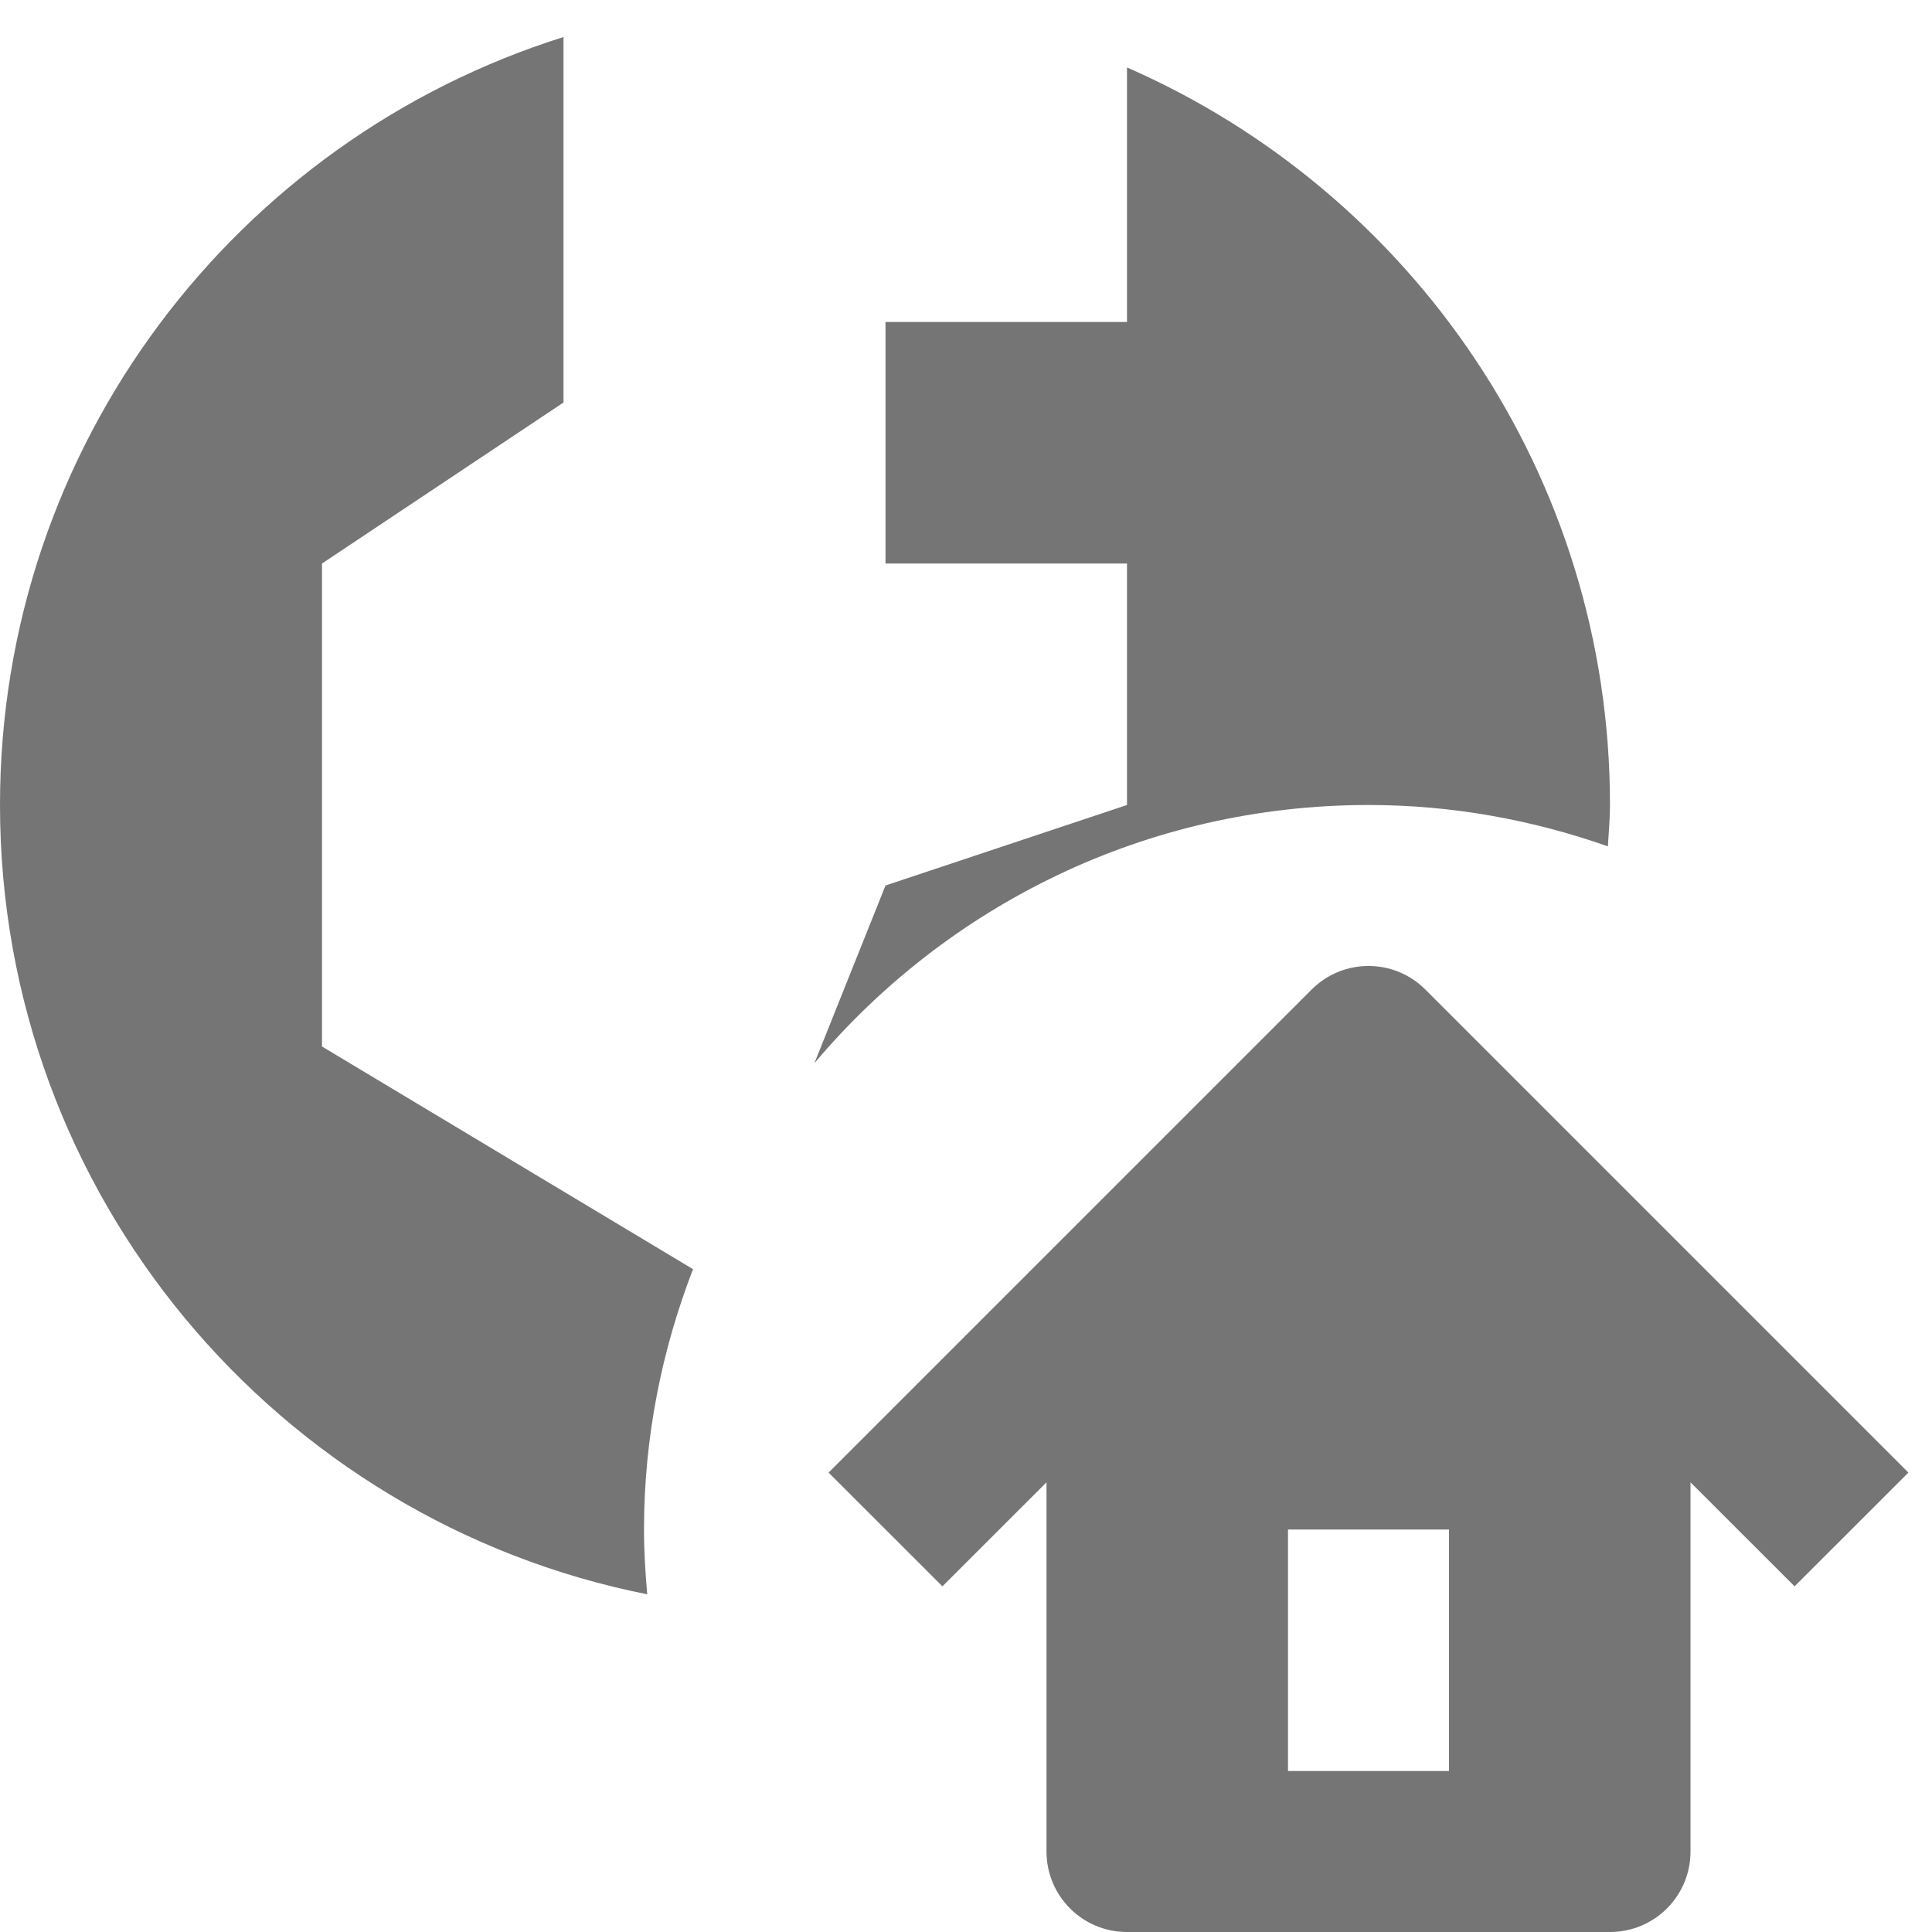 <?xml version="1.0" encoding="utf-8"?>
<!-- Generator: Adobe Illustrator 17.1.0, SVG Export Plug-In . SVG Version: 6.00 Build 0)  -->
<!DOCTYPE svg PUBLIC "-//W3C//DTD SVG 1.1//EN" "http://www.w3.org/Graphics/SVG/1.1/DTD/svg11.dtd">
<svg version="1.1" xmlns="http://www.w3.org/2000/svg" xmlns:xlink="http://www.w3.org/1999/xlink" x="0px" y="0px" width="24px"
	 height="24px" viewBox="0 0 24 24" enable-background="new 0 0 24 24" xml:space="preserve">
<g id="Frame_-_24px">
	<rect x="0" y="0.001" fill="none" width="24" height="24.001"/>
</g>
<g id="Filled_Icons">
	<g>
		<path fill="#757575" d="M4,13V7l3-2V0.46C2.943,1.734,0,5.523,0,10c0,4.852,3.457,8.894,8.04,9.805C8.017,19.54,8,19.272,8,19
			c0-1.142,0.221-2.229,0.609-3.234L4,13z"/>
		<path fill="#757575" d="M17,10c1.044,0,2.042,0.186,2.974,0.514C19.983,10.342,20,10.173,20,10c0-4.1-2.47-7.619-6-9.162V4h-3v3h3
			v3l-3,1l-0.883,2.207C11.768,11.248,14.237,10,17,10z"/>
		<path fill="#757575" d="M17.707,12.293c-0.391-0.391-1.023-0.391-1.414,0l-6,6l1.414,1.413L13,18.414V23c0,0.553,0.447,1,1,1h6
			c0.553,0,1-0.447,1-1v-4.586l1.293,1.292l1.414-1.413L17.707,12.293z M18,22h-2v-3h2V22z"/>
	</g>
</g>
</svg>
